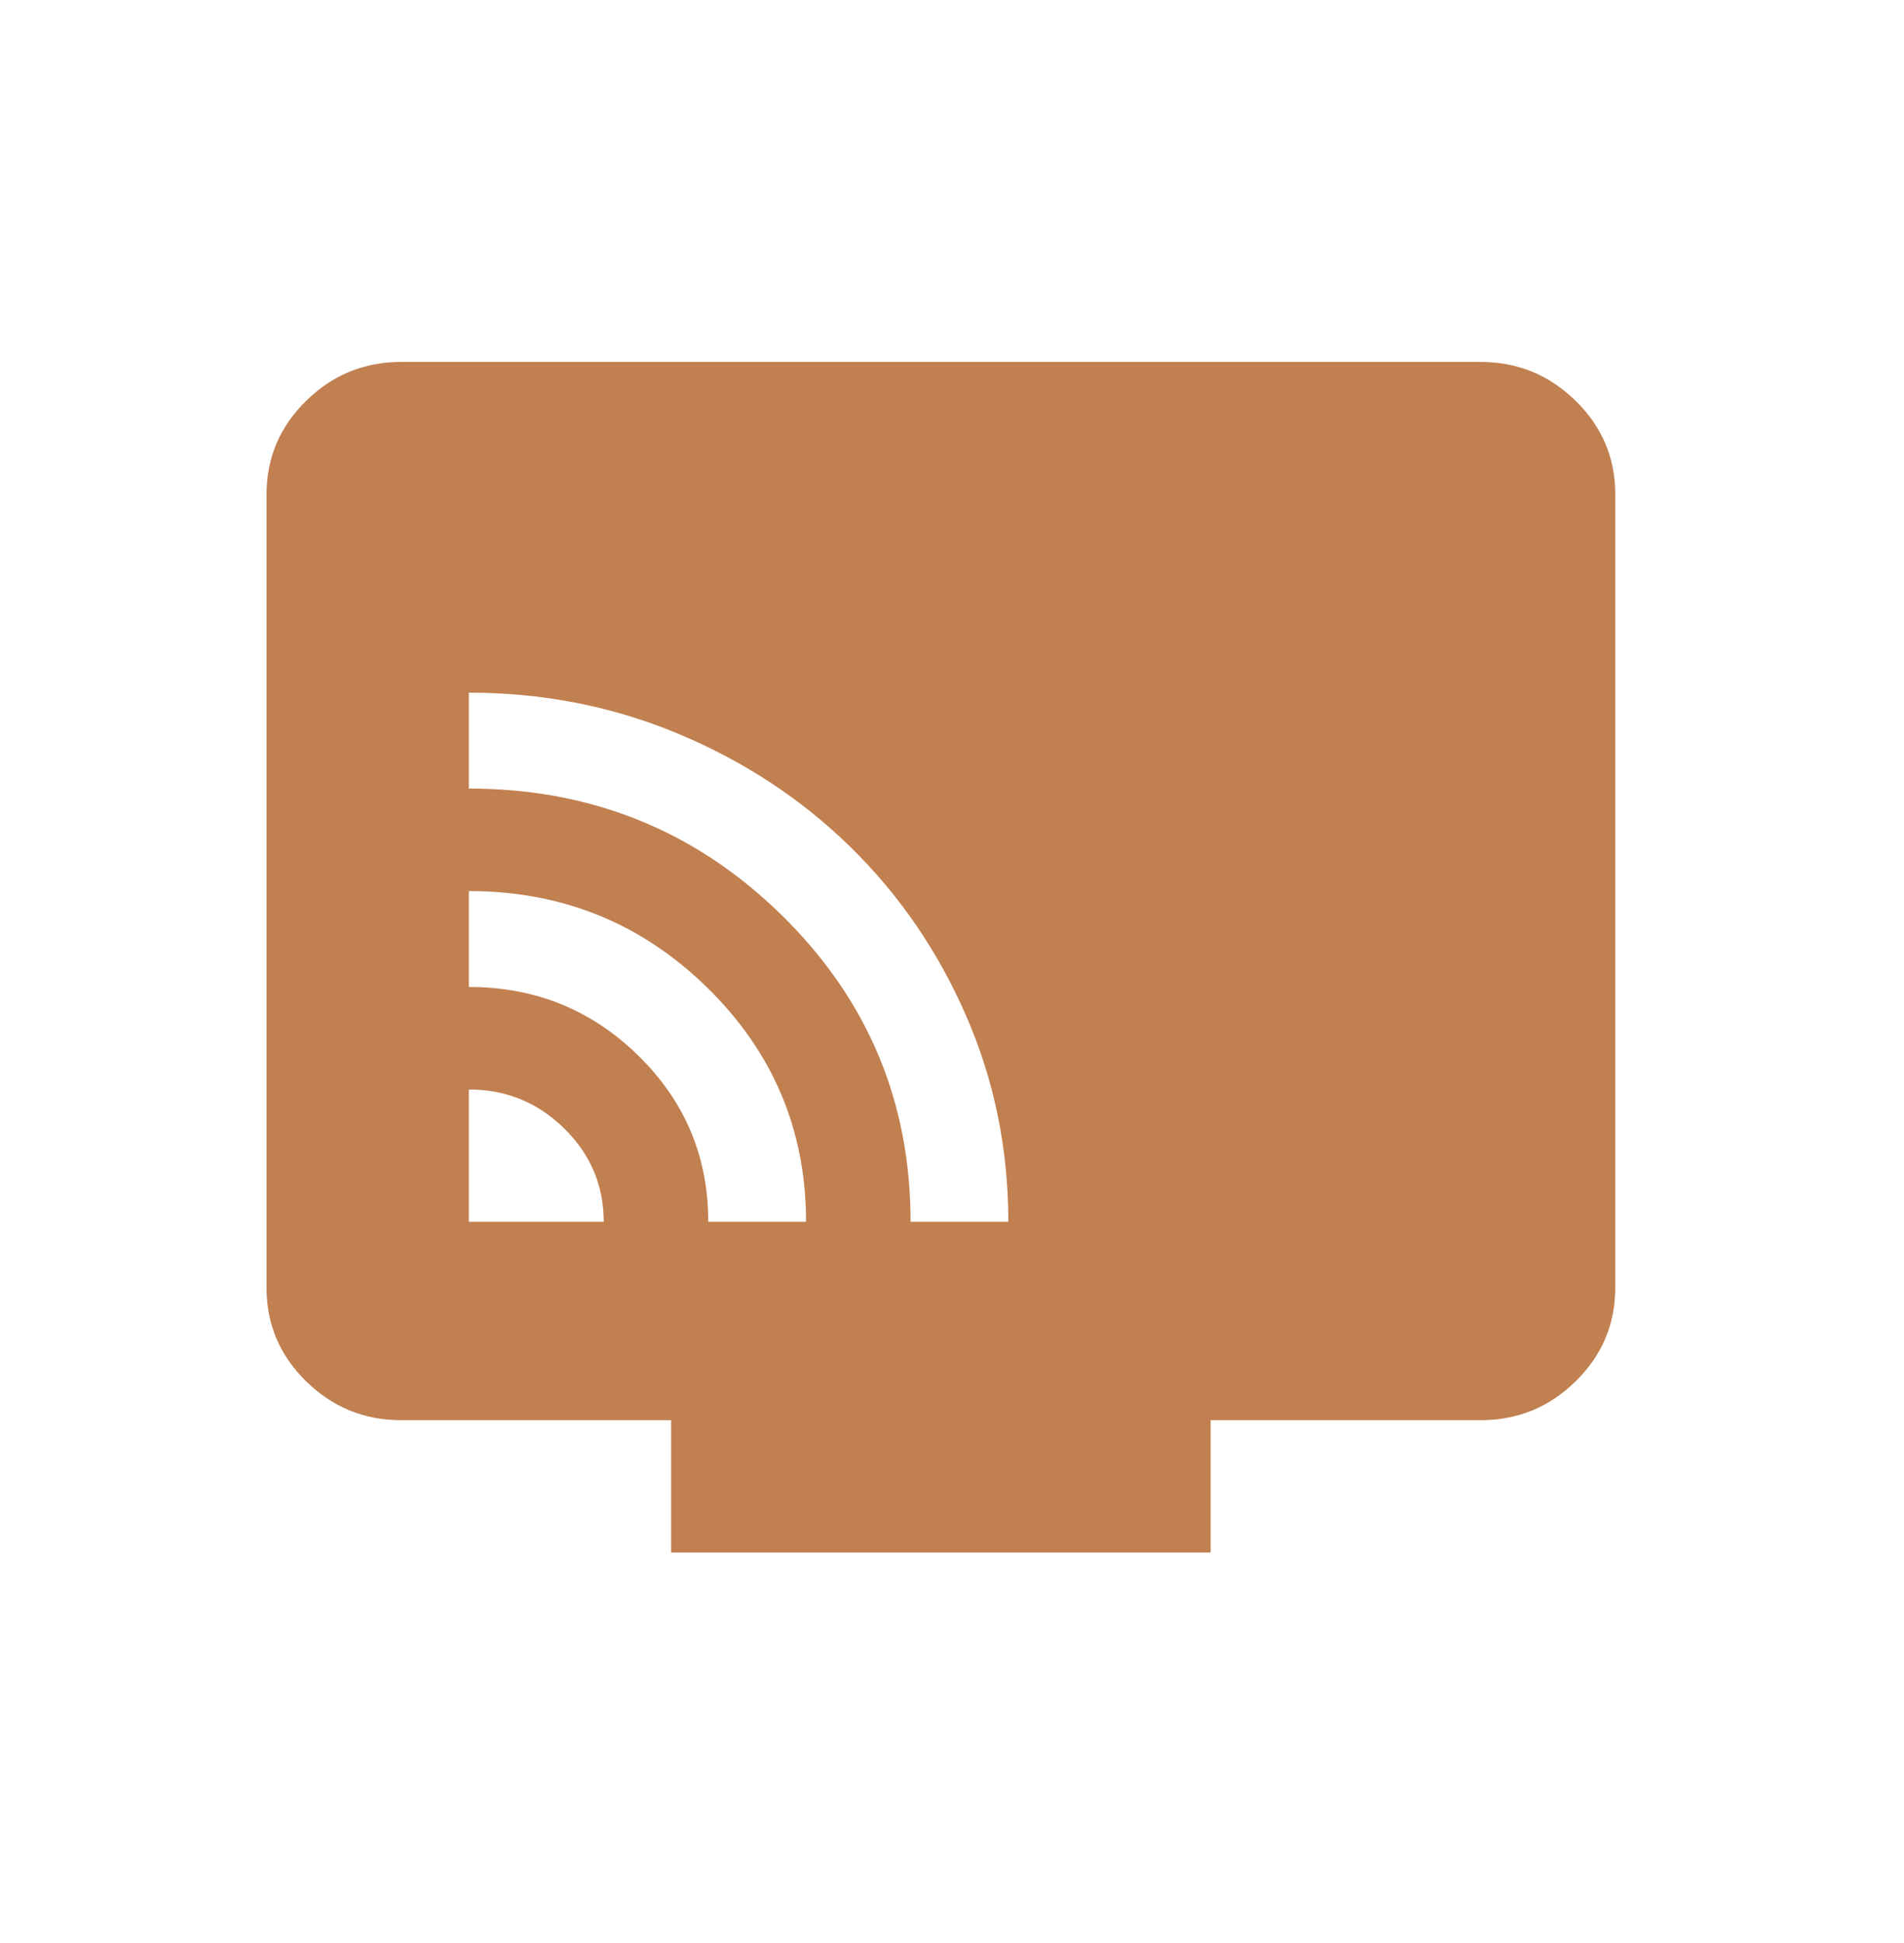 <svg width="50" height="51" viewBox="0 0 50 51" fill="none" xmlns="http://www.w3.org/2000/svg">
<path d="M12.312 32.069H15.854C15.854 31.115 15.507 30.297 14.813 29.616C14.119 28.936 13.285 28.596 12.312 28.597V32.069ZM18.599 32.069H21.167C21.167 29.668 20.303 27.62 18.576 25.927C16.849 24.234 14.761 23.388 12.312 23.389V25.906C14.054 25.906 15.537 26.507 16.763 27.708C17.988 28.91 18.6 30.363 18.599 32.069ZM23.912 32.069H26.479C26.479 30.16 26.11 28.358 25.372 26.665C24.634 24.972 23.623 23.496 22.339 22.238C21.056 20.98 19.551 19.989 17.825 19.266C16.099 18.542 14.262 18.181 12.312 18.181V20.698C15.53 20.698 18.267 21.805 20.526 24.019C22.784 26.233 23.913 28.917 23.912 32.069ZM17.625 40.75V37.278H10.542C9.568 37.278 8.734 36.938 8.039 36.257C7.345 35.576 6.999 34.759 7 33.806V12.972C7 12.017 7.347 11.2 8.041 10.519C8.735 9.839 9.569 9.499 10.542 9.5H38.875C39.849 9.5 40.683 9.84 41.377 10.521C42.071 11.201 42.418 12.018 42.417 12.972V33.806C42.417 34.76 42.07 35.578 41.375 36.259C40.681 36.939 39.848 37.279 38.875 37.278H31.792V40.75H17.625Z" fill="#C18050"/>
</svg>
